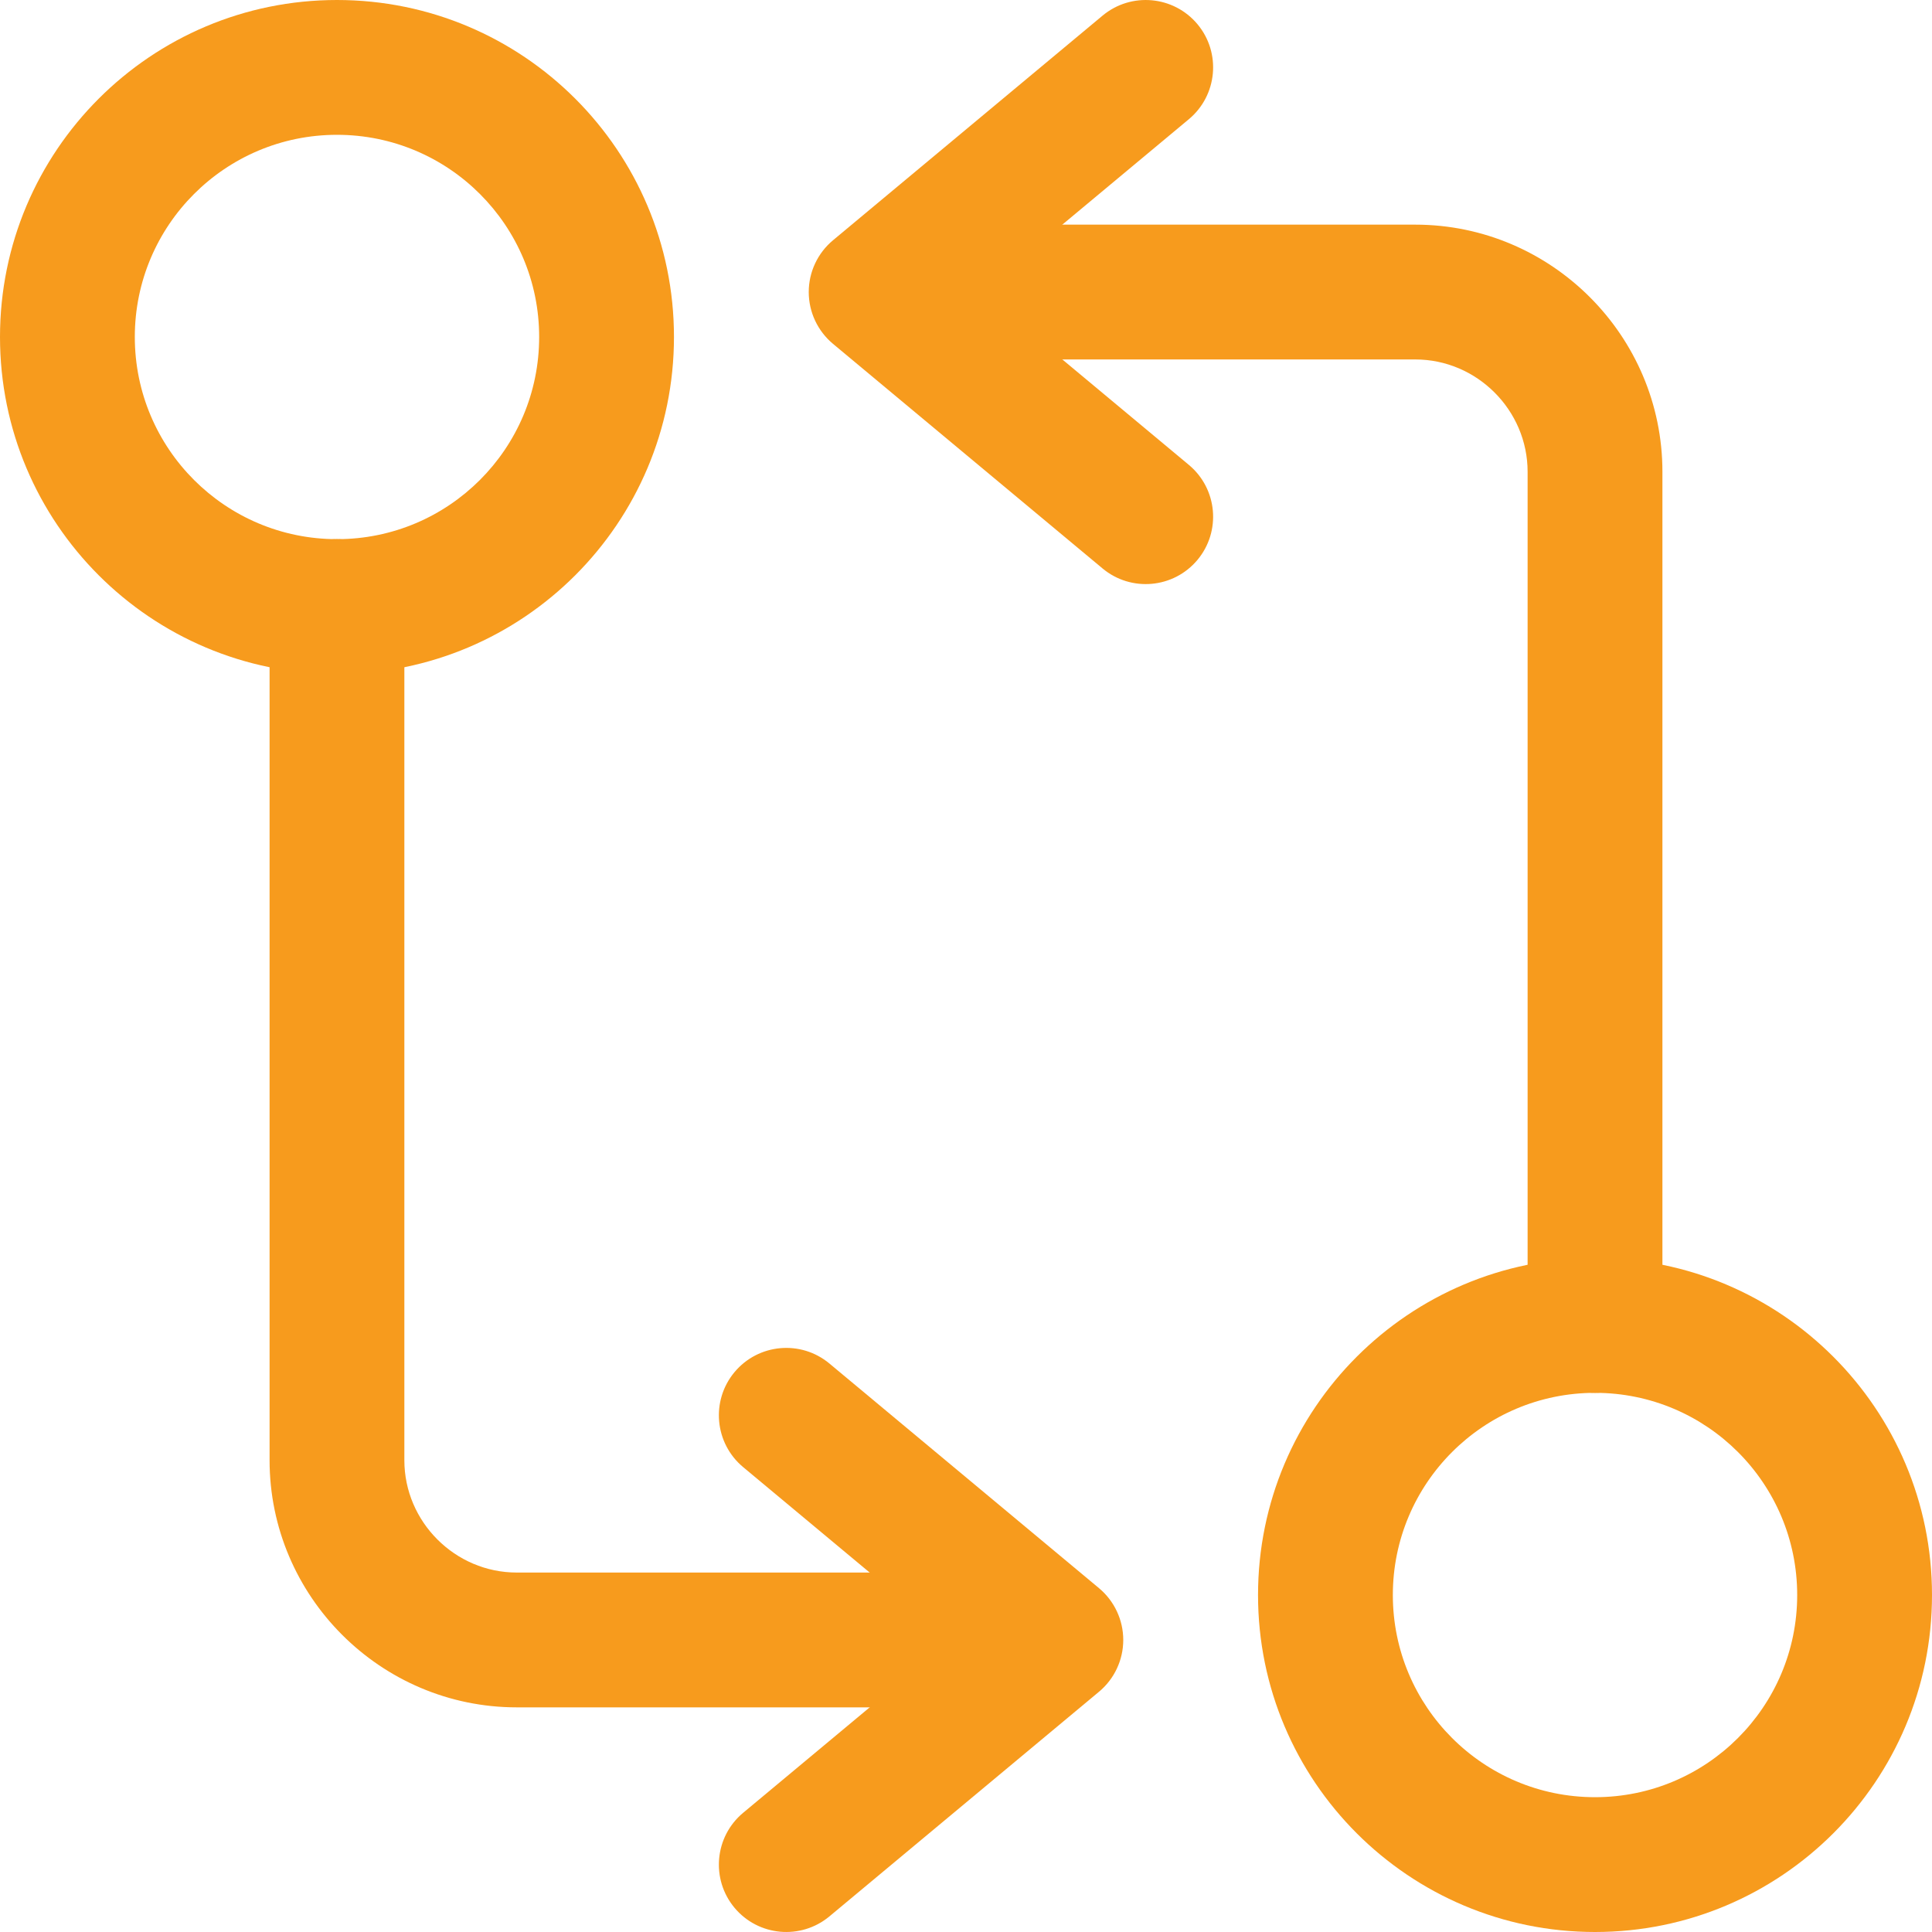 <svg width="58" height="58" viewBox="0 0 58 58" fill="none" xmlns="http://www.w3.org/2000/svg">
<path fill-rule="evenodd" clip-rule="evenodd" d="M25.628 8.768C25.628 7.65 26.534 6.744 27.651 6.744H42.488C46.573 6.744 49.907 10.078 49.907 14.163V39.791C49.907 40.908 49.001 41.814 47.884 41.814C46.766 41.814 45.86 40.908 45.86 39.791V14.163C45.86 12.313 44.338 10.791 42.488 10.791H27.651C26.534 10.791 25.628 9.885 25.628 8.768Z" fill="#F79B1D"/>
<path fill-rule="evenodd" clip-rule="evenodd" d="M35.95 0.728C36.665 1.586 36.549 2.862 35.691 3.578L29.463 8.767L35.691 13.957C36.549 14.673 36.665 15.948 35.95 16.807C35.234 17.665 33.959 17.781 33.1 17.066L25.007 10.322C24.546 9.937 24.279 9.368 24.279 8.767C24.279 8.167 24.546 7.598 25.007 7.213L33.1 0.469C33.959 -0.246 35.234 -0.13 35.95 0.728Z" fill="#F79B1D"/>
<path fill-rule="evenodd" clip-rule="evenodd" d="M47.884 41.814C44.531 41.814 41.814 44.532 41.814 47.884C41.814 51.236 44.531 53.953 47.884 53.953C51.236 53.953 53.953 51.236 53.953 47.884C53.953 44.532 51.236 41.814 47.884 41.814ZM37.767 47.884C37.767 42.297 42.297 37.767 47.884 37.767C53.471 37.767 58 42.297 58 47.884C58 53.471 53.471 58 47.884 58C42.297 58 37.767 53.471 37.767 47.884Z" fill="#F79B1D"/>
<path fill-rule="evenodd" clip-rule="evenodd" d="M10.116 16.186C11.234 16.186 12.139 17.092 12.139 18.209V43.837C12.139 45.687 13.662 47.209 15.512 47.209H30.349C31.466 47.209 32.372 48.115 32.372 49.233C32.372 50.35 31.466 51.256 30.349 51.256H15.512C11.427 51.256 8.093 47.922 8.093 43.837V18.209C8.093 17.092 8.999 16.186 10.116 16.186Z" fill="#F79B1D"/>
<path fill-rule="evenodd" clip-rule="evenodd" d="M22.05 41.193C22.766 40.335 24.041 40.219 24.9 40.934L32.993 47.678C33.454 48.063 33.721 48.632 33.721 49.233C33.721 49.833 33.454 50.403 32.993 50.787L24.9 57.531C24.041 58.246 22.766 58.13 22.05 57.272C21.335 56.414 21.451 55.138 22.309 54.422L28.537 49.233L22.309 44.043C21.451 43.327 21.335 42.052 22.05 41.193Z" fill="#F79B1D"/>
<path fill-rule="evenodd" clip-rule="evenodd" d="M10.116 4.047C6.764 4.047 4.047 6.764 4.047 10.116C4.047 13.469 6.764 16.186 10.116 16.186C13.469 16.186 16.186 13.469 16.186 10.116C16.186 6.764 13.469 4.047 10.116 4.047ZM0 10.116C0 4.529 4.529 0 10.116 0C15.703 0 20.233 4.529 20.233 10.116C20.233 15.703 15.703 20.233 10.116 20.233C4.529 20.233 0 15.703 0 10.116Z" fill="#F79B1D"/>
</svg>
